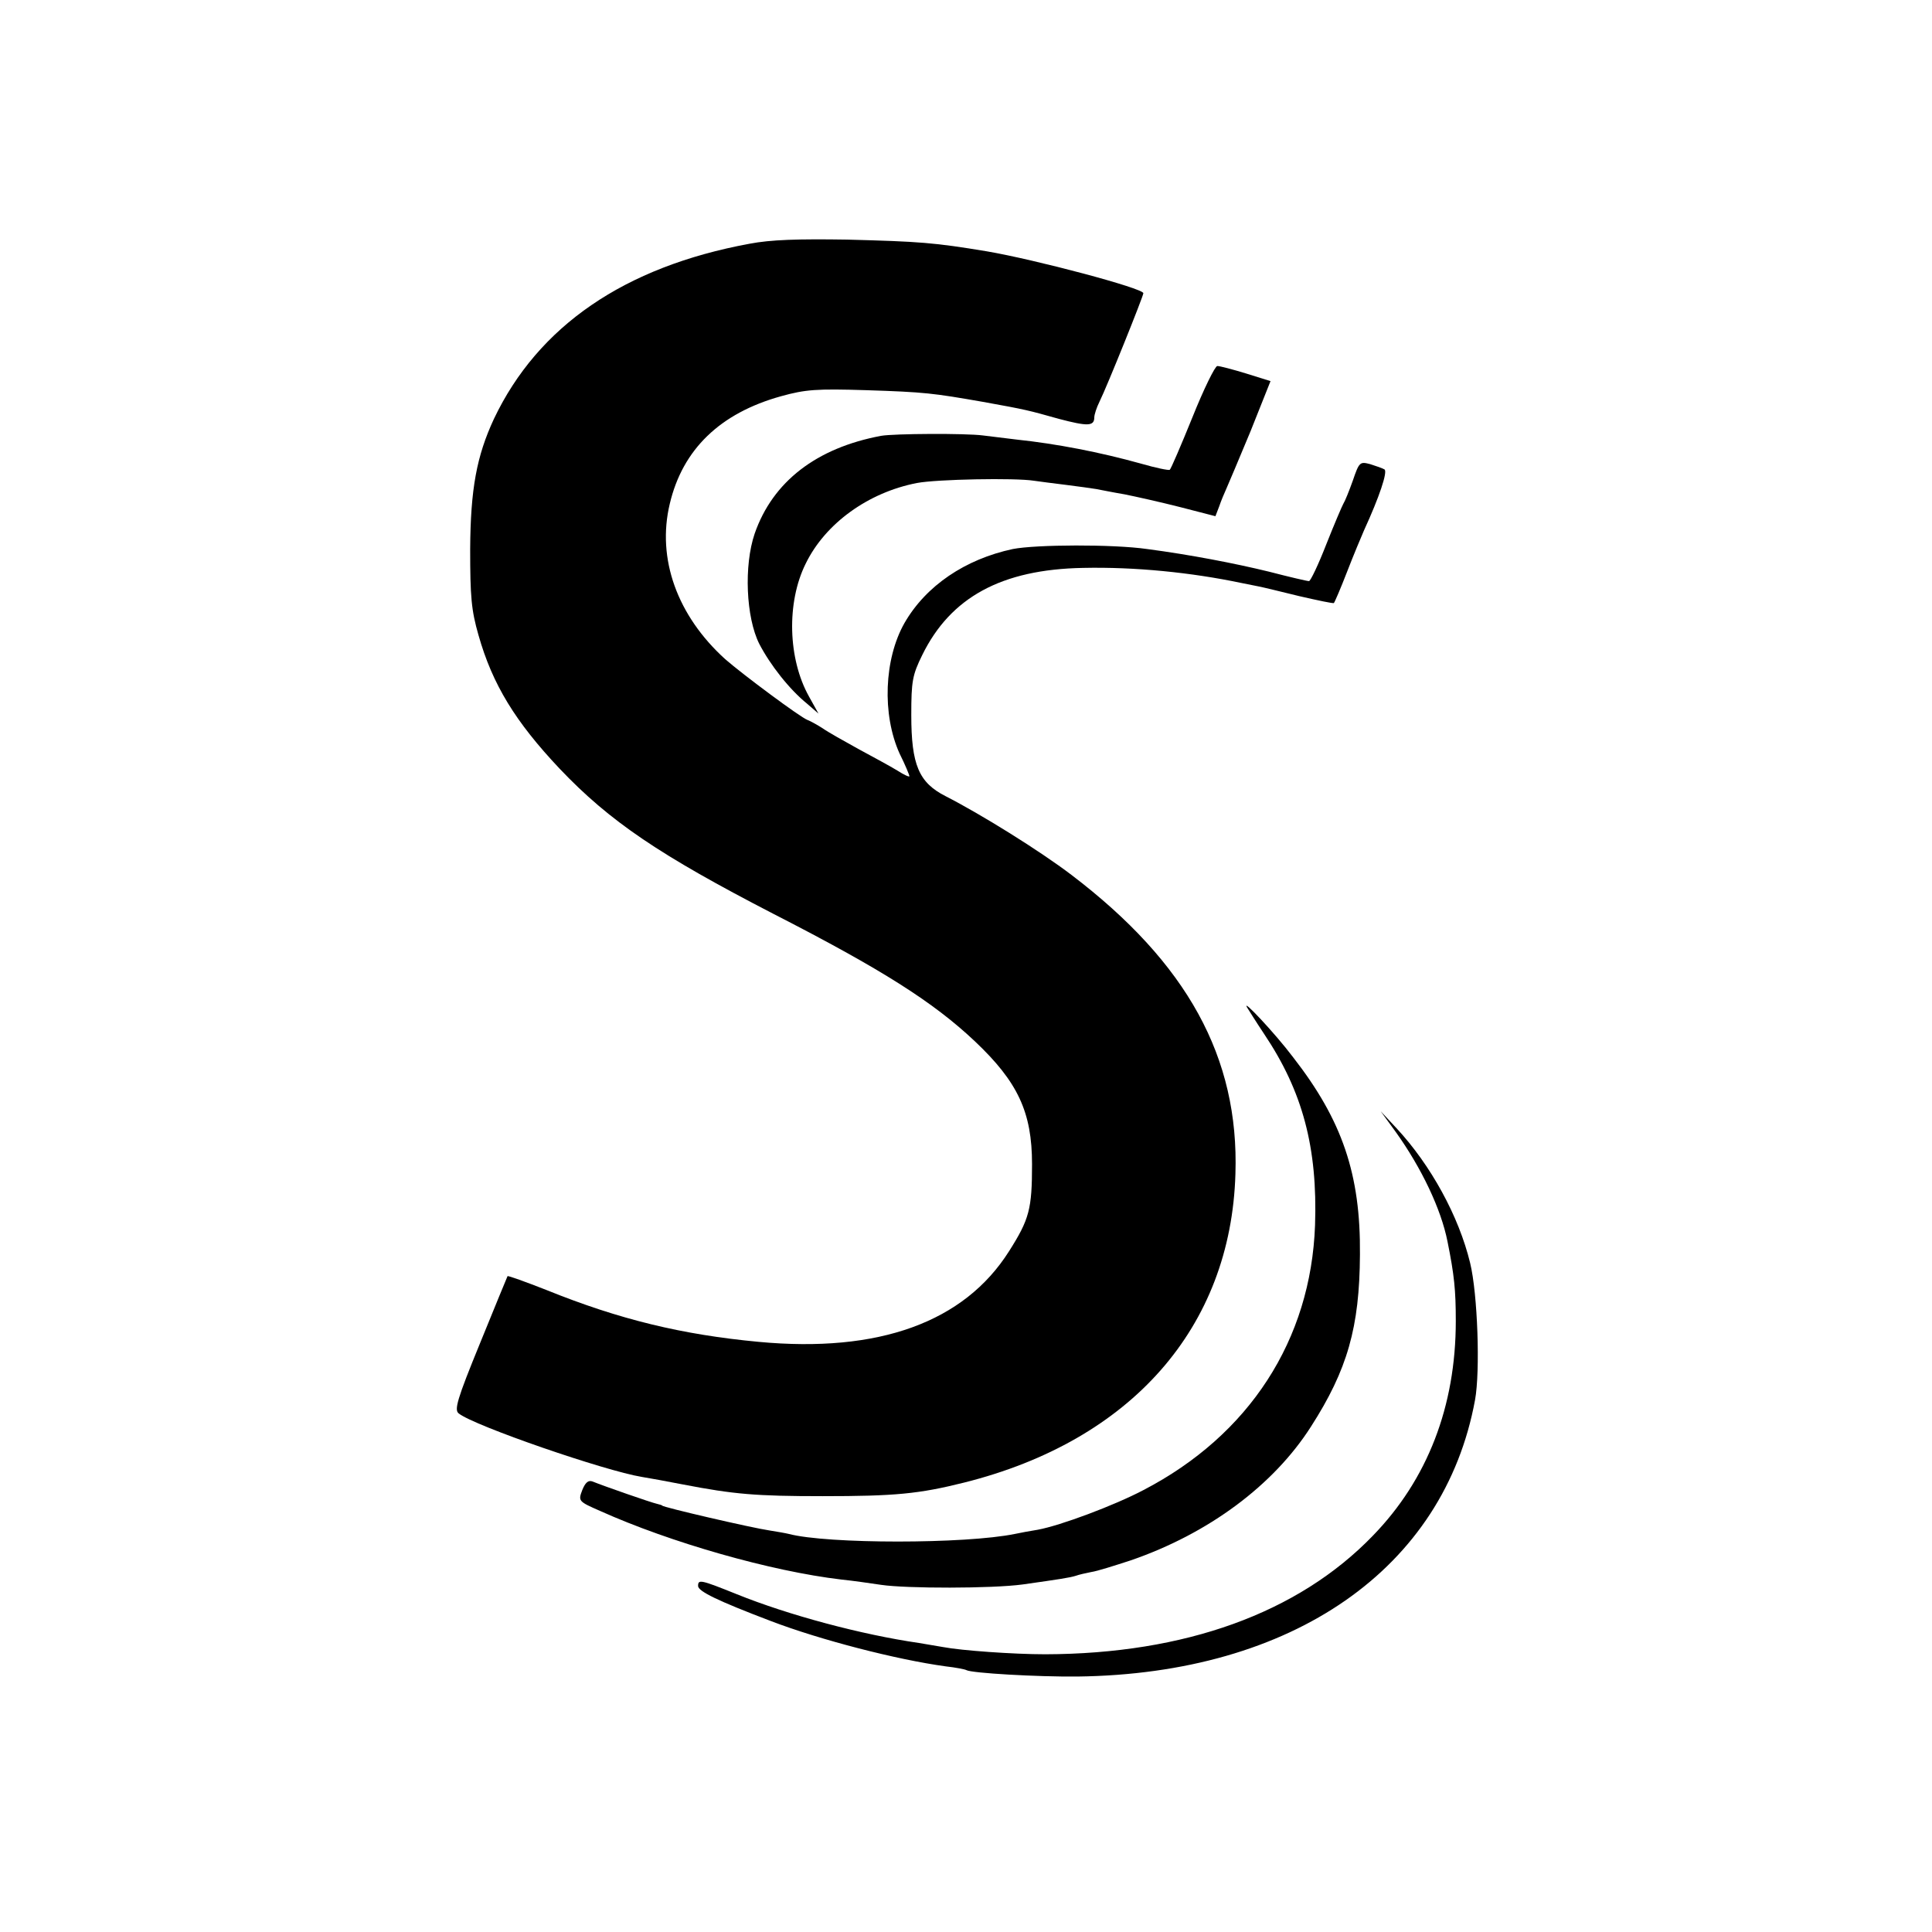 <?xml version="1.0" standalone="no"?>
<!DOCTYPE svg PUBLIC "-//W3C//DTD SVG 20010904//EN"
 "http://www.w3.org/TR/2001/REC-SVG-20010904/DTD/svg10.dtd">
<svg version="1.0" xmlns="http://www.w3.org/2000/svg"
 width="512pt" height="512pt" viewBox="0 0 512 512"
 preserveAspectRatio="xMidYMid meet">
<g transform="translate(0,512) scale(0.1,-0.1)"
fill="#000000" stroke="none">
<path d="M1986 4474 c-331 -61 -560 -218 -677 -464 -46 -99 -62 -186 -63 -345
0 -126 3 -162 22 -228 37 -131 98 -230 215 -354 133 -140 265 -229 567 -385
287 -147 424 -234 534 -338 113 -107 151 -187 151 -325 0 -119 -7 -146 -61
-231 -119 -188 -345 -270 -664 -240 -202 19 -368 59 -561 137 -56 22 -103 39
-104 37 -1 -2 -34 -82 -73 -178 -61 -149 -69 -177 -56 -186 42 -33 387 -152
485 -168 19 -3 68 -12 109 -20 135 -26 193 -31 370 -31 192 0 255 6 375 36
443 111 707 411 719 818 10 309 -128 559 -434 792 -84 64 -240 161 -334 209
-71 36 -91 83 -91 215 0 90 3 106 29 159 75 153 210 227 426 231 137 3 287
-12 420 -40 14 -3 34 -7 45 -9 11 -2 60 -14 109 -26 48 -11 90 -20 91 -18 2 2
18 39 35 83 17 44 38 94 45 110 40 87 63 155 54 161 -5 3 -22 9 -38 14 -27 7
-29 6 -46 -44 -10 -28 -21 -55 -25 -61 -3 -5 -24 -54 -45 -107 -21 -54 -42
-98 -46 -98 -5 0 -52 11 -106 25 -90 22 -209 45 -323 60 -90 13 -295 12 -356
0 -126 -27 -230 -97 -287 -196 -54 -95 -60 -242 -13 -346 15 -30 26 -57 26
-60 0 -3 -15 4 -32 15 -18 11 -64 36 -103 57 -38 21 -81 45 -95 55 -14 9 -32
19 -40 22 -19 7 -171 120 -218 161 -127 115 -182 266 -147 412 34 144 133 240
295 285 65 18 94 20 225 16 156 -5 178 -8 310 -31 116 -21 119 -22 201 -45 76
-20 94 -20 94 4 0 7 6 26 14 42 19 38 116 279 116 287 0 13 -286 89 -415 111
-139 23 -177 26 -370 31 -129 2 -202 0 -259 -11z"/>
<path d="M3160 4014 c-30 -74 -57 -137 -60 -139 -3 -2 -37 5 -75 16 -111 31
-226 53 -330 64 -33 4 -73 9 -90 11 -45 6 -236 5 -270 -1 -171 -32 -287 -121
-335 -259 -29 -85 -23 -222 12 -292 29 -56 80 -121 127 -159 l30 -26 -25 45
c-56 100 -60 249 -9 352 52 107 166 189 295 214 53 10 260 14 310 6 14 -2 52
-7 85 -11 32 -4 68 -9 80 -11 11 -2 45 -9 75 -14 30 -6 97 -21 148 -34 l93
-24 10 26 c5 15 14 36 19 47 5 11 34 80 64 152 l53 133 -64 20 c-36 11 -70 20
-77 20 -6 0 -36 -61 -66 -136z"/>
<path d="M3305 2450 c5 -8 25 -40 45 -70 102 -152 142 -301 135 -507 -11 -304
-174 -556 -455 -702 -78 -41 -220 -94 -280 -105 -19 -3 -46 -8 -60 -11 -131
-27 -498 -27 -600 0 -8 2 -31 6 -50 9 -48 7 -285 62 -285 66 0 1 -7 3 -15 5
-14 3 -138 46 -170 59 -11 4 -19 -3 -27 -23 -11 -29 -10 -30 47 -55 187 -84
453 -160 640 -182 30 -3 78 -10 105 -14 67 -10 294 -10 375 1 99 14 125 18
141 23 8 3 26 7 41 10 15 2 62 17 105 31 206 71 378 199 477 354 97 151 129
264 130 456 2 213 -47 356 -177 523 -49 65 -138 159 -122 132z"/>
<path d="M3699 2120 c68 -95 120 -204 137 -290 18 -89 22 -129 22 -211 0 -226
-75 -420 -220 -569 -198 -205 -498 -313 -868 -314 -85 0 -223 10 -270 19 -13
2 -42 7 -65 11 -152 22 -346 74 -482 129 -97 39 -103 40 -103 22 0 -14 51 -39
193 -93 131 -50 332 -102 463 -120 27 -3 52 -8 55 -10 14 -8 188 -18 294 -17
571 7 972 286 1054 733 14 76 7 281 -13 363 -30 124 -104 259 -195 357 l-42
45 40 -55z"/>
</g>
</svg>
